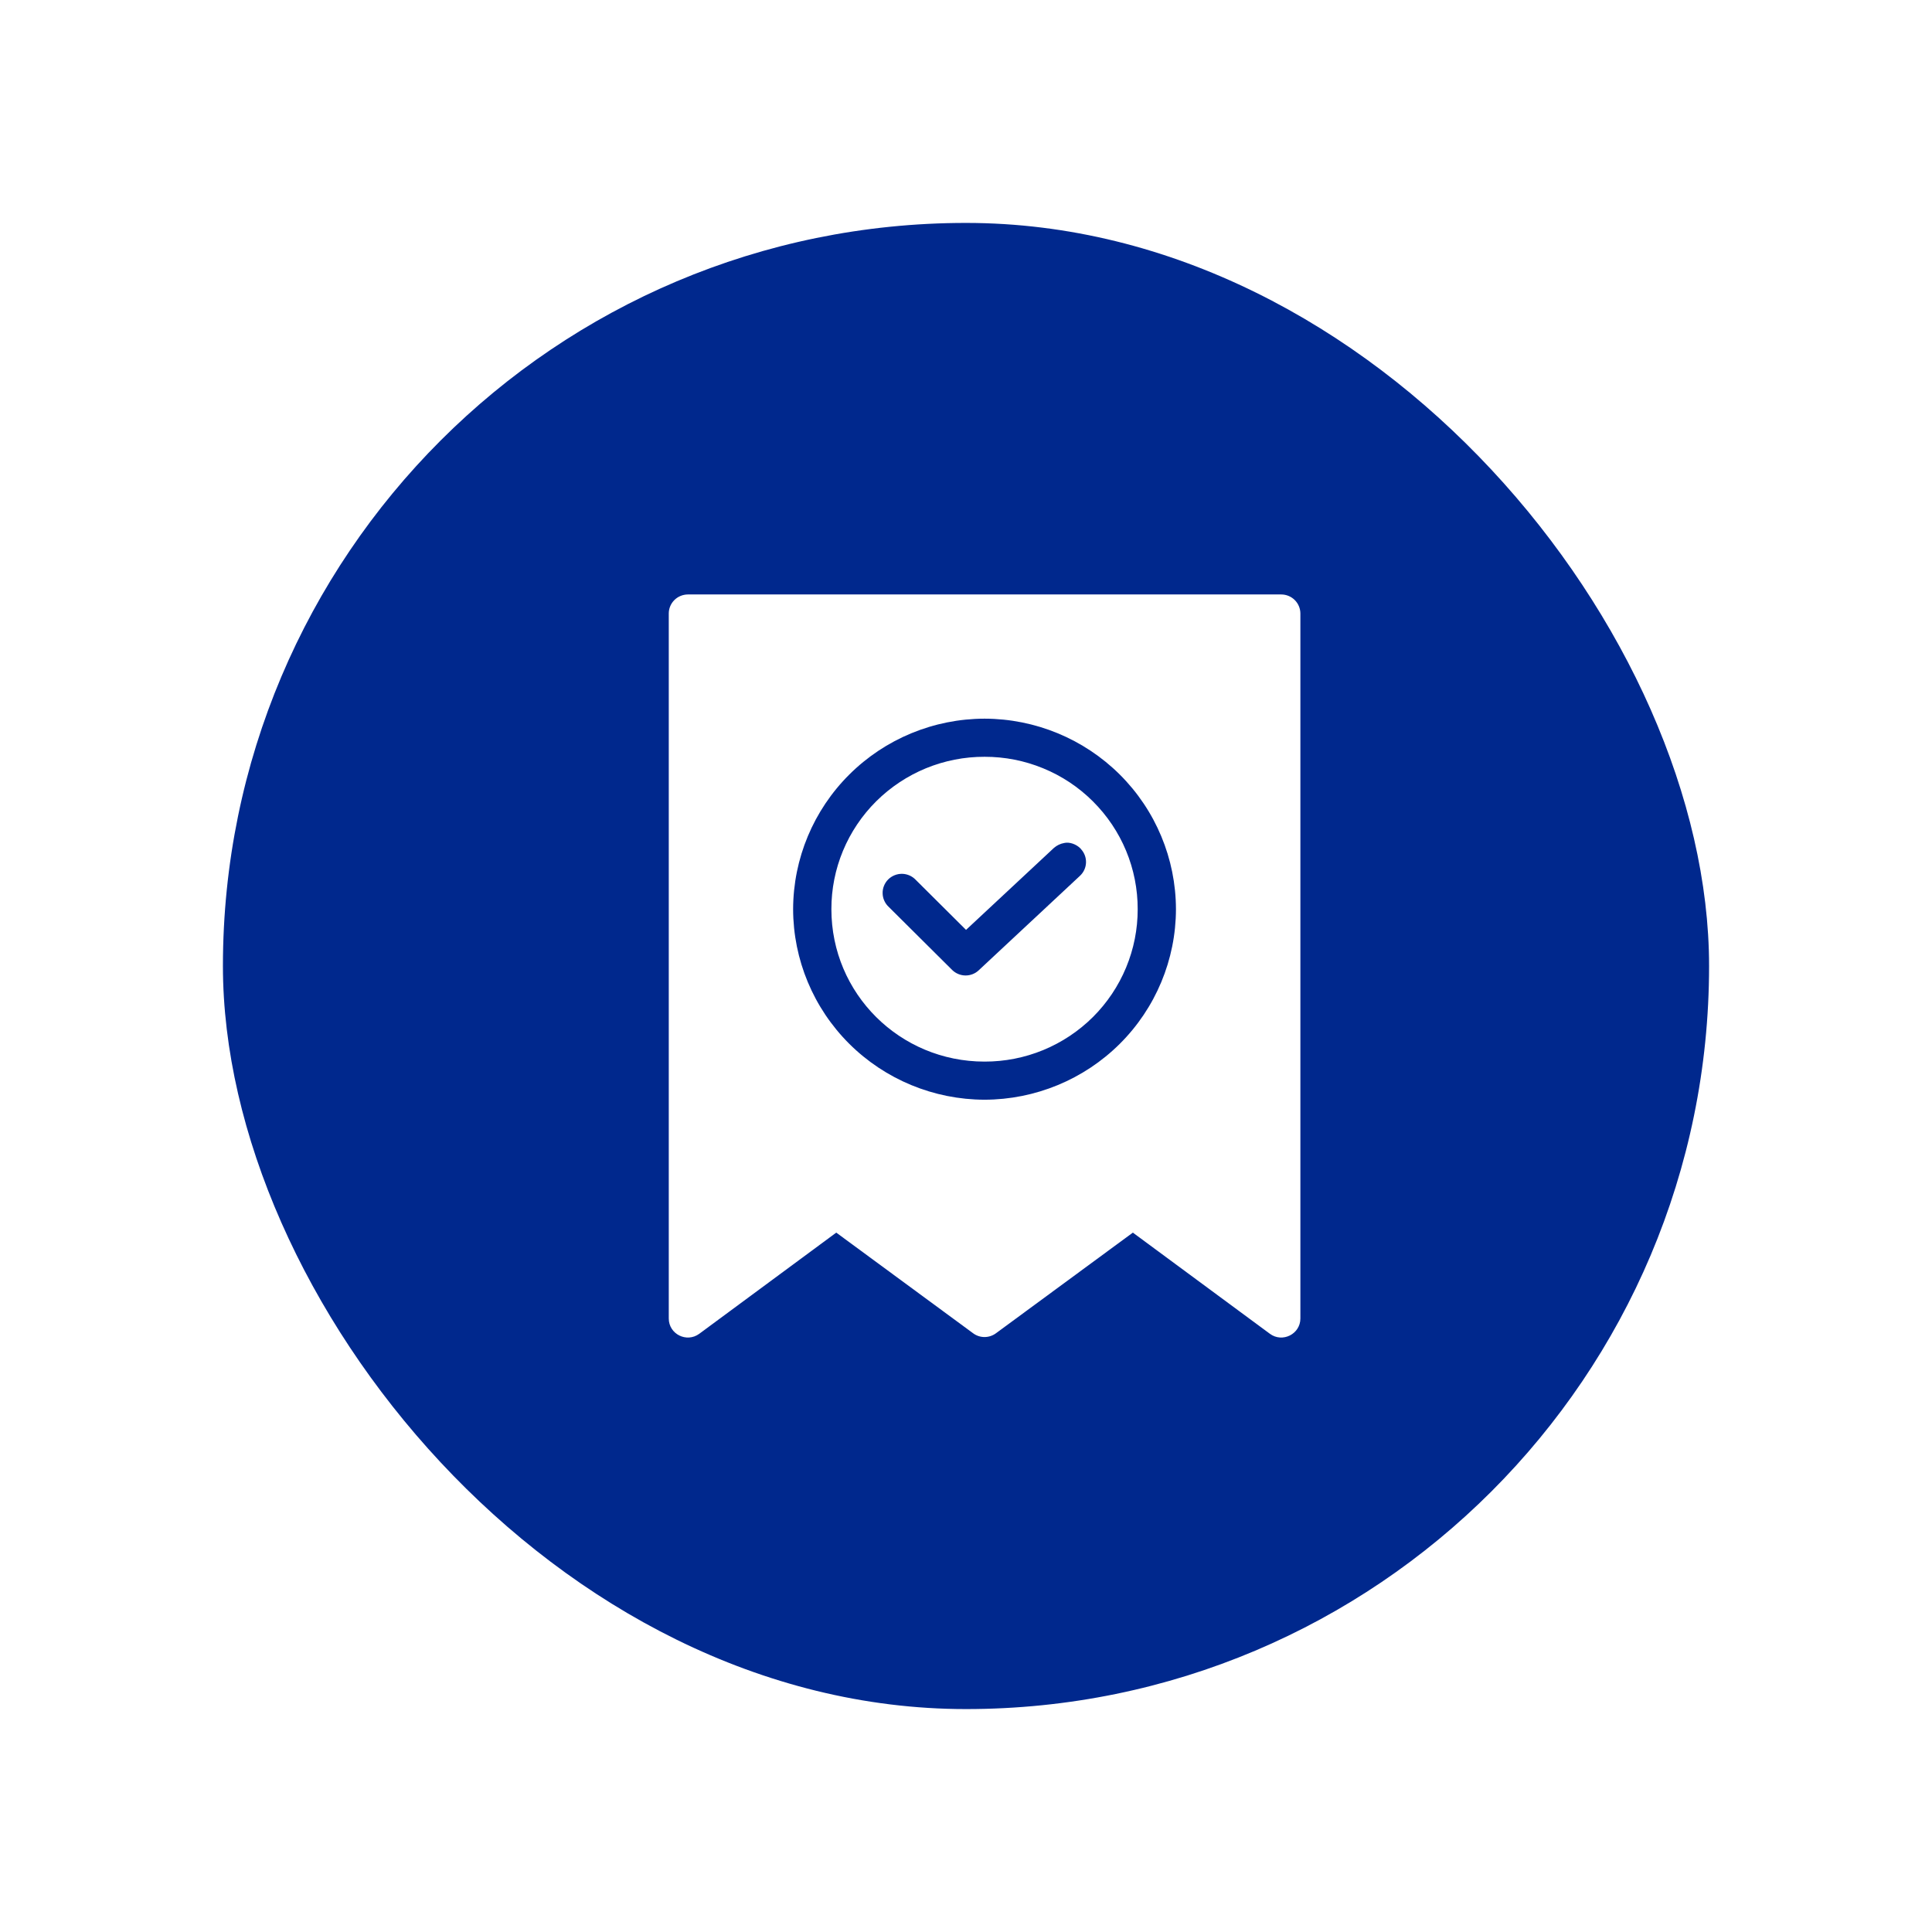 <svg width="52" height="52" viewBox="0 0 52 52" fill="none" xmlns="http://www.w3.org/2000/svg">
<g filter="url(#filter0_d_1999_14910)">
<rect x="6" y="2" width="40" height="40" rx="20" fill="#00288D"/>
<path d="M18.514 12C18.378 12.001 18.247 12.055 18.151 12.15C18.055 12.246 18 12.376 18 12.512V31.487C18 31.907 18.481 32.15 18.822 31.898L22.508 29.176L26.193 31.886C26.374 32.02 26.622 32.02 26.805 31.886L30.491 29.176L34.178 31.898C34.517 32.15 35 31.907 35 31.487V12.512C34.999 12.376 34.945 12.246 34.848 12.15C34.752 12.054 34.62 12 34.484 12H18.514ZM26.501 15.343C27.866 15.346 29.174 15.887 30.14 16.848C31.105 17.809 31.648 19.111 31.651 20.47C31.649 21.829 31.105 23.133 30.14 24.094C29.174 25.055 27.865 25.596 26.499 25.599C25.133 25.596 23.824 25.055 22.858 24.094C21.893 23.133 21.349 21.829 21.347 20.47C21.35 19.11 21.894 17.807 22.86 16.846C23.826 15.885 25.135 15.345 26.501 15.343ZM26.501 16.369C25.959 16.367 25.423 16.473 24.922 16.678C24.422 16.884 23.967 17.186 23.583 17.567C23.2 17.948 22.896 18.401 22.689 18.899C22.482 19.397 22.376 19.931 22.377 20.47C22.377 22.744 24.217 24.573 26.499 24.573C27.041 24.574 27.577 24.469 28.078 24.263C28.578 24.057 29.033 23.755 29.416 23.374C29.799 22.992 30.102 22.54 30.309 22.041C30.516 21.543 30.622 21.009 30.621 20.47C30.622 19.931 30.516 19.397 30.309 18.899C30.102 18.401 29.798 17.949 29.415 17.568C29.032 17.186 28.578 16.884 28.077 16.679C27.577 16.473 27.042 16.368 26.501 16.369ZM29.091 18.85C29.285 19.055 29.276 19.379 29.067 19.573L26.341 22.117C26.244 22.208 26.115 22.257 25.982 22.255C25.849 22.253 25.721 22.199 25.627 22.106L23.921 20.41C23.87 20.363 23.829 20.306 23.801 20.243C23.772 20.18 23.757 20.112 23.756 20.043C23.754 19.974 23.767 19.905 23.793 19.841C23.819 19.777 23.857 19.719 23.906 19.67C23.955 19.621 24.014 19.583 24.078 19.557C24.142 19.531 24.211 19.518 24.28 19.519C24.35 19.52 24.418 19.536 24.482 19.564C24.545 19.592 24.602 19.633 24.649 19.683L26.001 21.028L28.364 18.824C28.443 18.754 28.54 18.707 28.645 18.689C28.779 18.658 28.966 18.714 29.093 18.848L29.091 18.85Z" fill="white"/>
</g>
<defs>
<filter id="filter0_d_1999_14910" x="0" y="0" width="52" height="52" filterUnits="userSpaceOnUse" color-interpolation-filters="sRGB">
<feFlood flood-opacity="0" result="BackgroundImageFix"/>
<feColorMatrix in="SourceAlpha" type="matrix" values="0 0 0 0 0 0 0 0 0 0 0 0 0 0 0 0 0 0 127 0" result="hardAlpha"/>
<feMorphology radius="2" operator="erode" in="SourceAlpha" result="effect1_dropShadow_1999_14910"/>
<feOffset dy="4"/>
<feGaussianBlur stdDeviation="4"/>
<feColorMatrix type="matrix" values="0 0 0 0 0 0 0 0 0 0.157 0 0 0 0 0.553 0 0 0 0.47 0"/>
<feBlend mode="normal" in2="BackgroundImageFix" result="effect1_dropShadow_1999_14910"/>
<feBlend mode="normal" in="SourceGraphic" in2="effect1_dropShadow_1999_14910" result="shape"/>
</filter>
</defs>
</svg>
